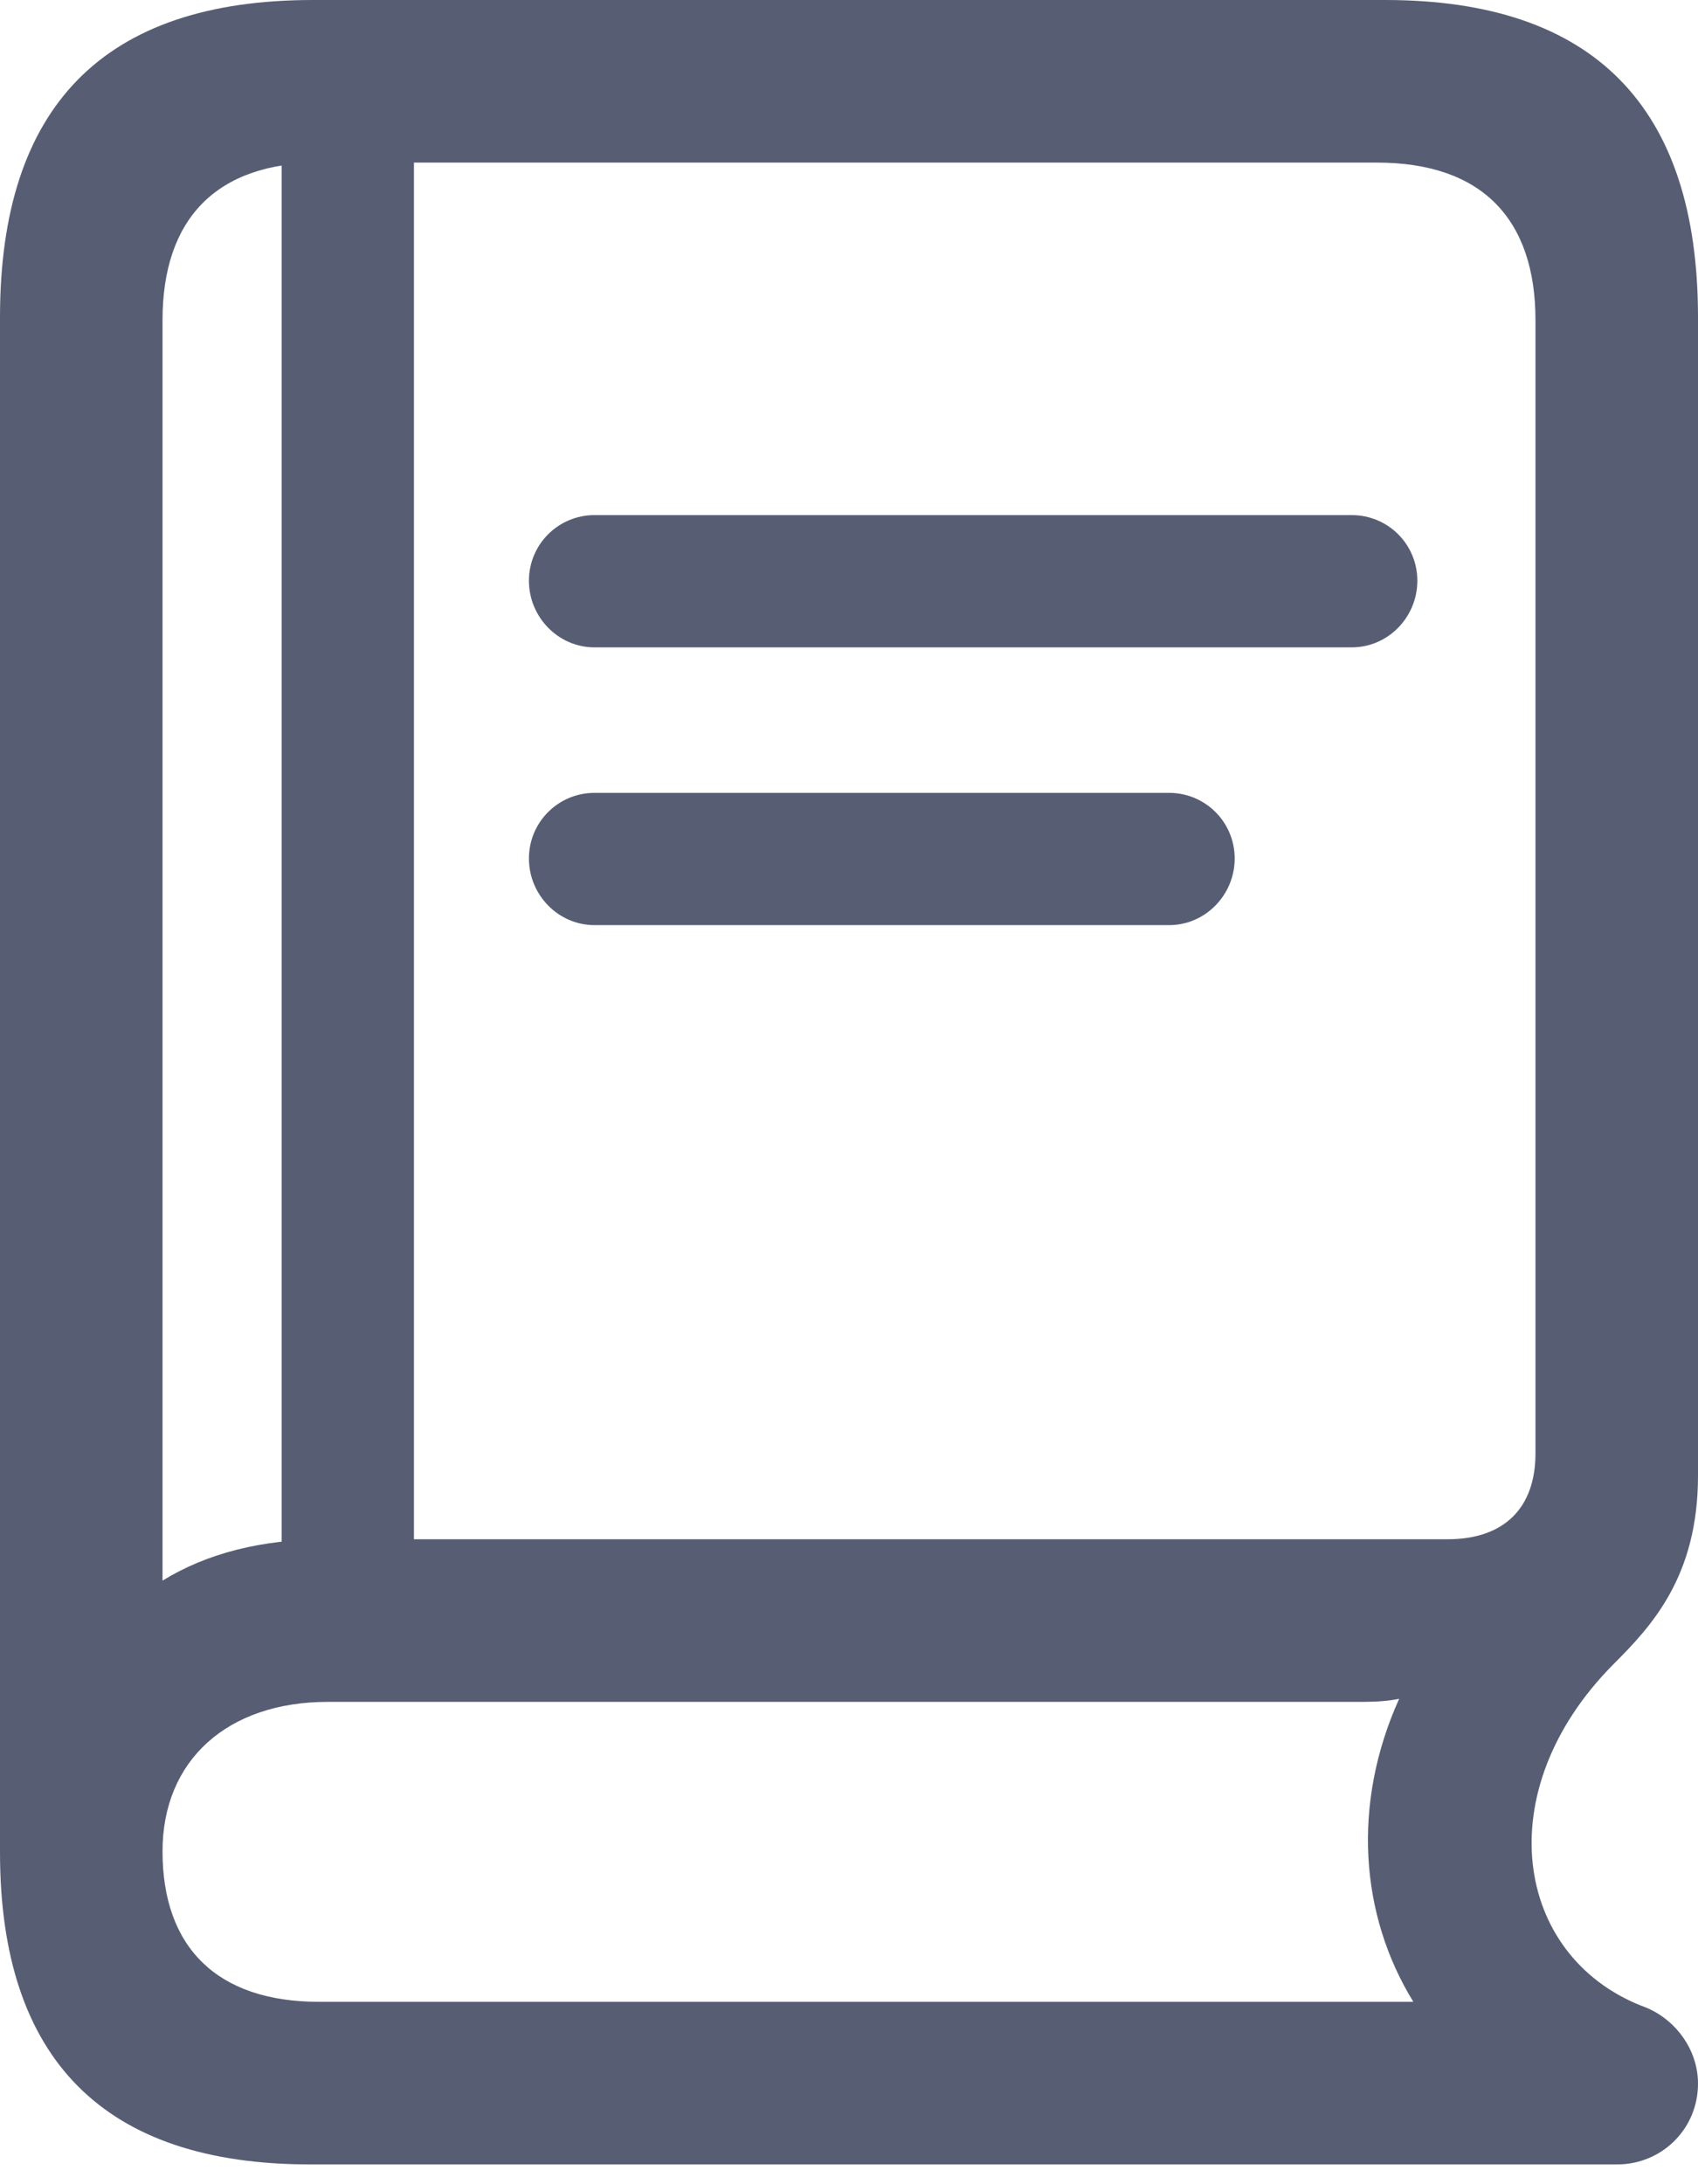 <svg width="14" height="18" viewBox="0 0 14 18" fill="none" xmlns="http://www.w3.org/2000/svg">
<g id="Group">
<path id="Vector" d="M4.902 5.335H11.145C11.445 5.335 11.686 5.086 11.686 4.786C11.686 4.486 11.445 4.245 11.145 4.245H4.902C4.603 4.245 4.361 4.486 4.361 4.786C4.361 5.086 4.603 5.335 4.902 5.335ZM4.902 7.624H9.639C9.938 7.624 10.18 7.375 10.18 7.075C10.18 6.775 9.938 6.534 9.639 6.534H4.902C4.603 6.534 4.361 6.775 4.361 7.075C4.361 7.375 4.603 7.624 4.902 7.624ZM2.555 17.837H13.334C13.7 17.837 14 17.546 14 17.171C14 16.88 13.8 16.622 13.534 16.53C12.485 16.114 12.269 14.757 13.301 13.717C13.617 13.401 14 12.993 14 12.161V2.614C14 0.882 13.143 0 11.42 0H2.58C0.857 0 0 0.874 0 2.614V15.265C0 16.98 0.866 17.837 2.555 17.837ZM1.34 13.026V2.639C1.34 1.806 1.781 1.34 2.639 1.34H11.353C12.219 1.34 12.66 1.806 12.66 2.639V11.977C12.66 12.427 12.402 12.685 11.936 12.685H2.697C2.156 12.685 1.706 12.801 1.34 13.026ZM2.63 16.497C1.79 16.497 1.34 16.048 1.34 15.257C1.34 14.508 1.873 14.025 2.705 14.025H11.245C11.353 14.025 11.453 14.017 11.536 14C11.145 14.866 11.212 15.781 11.653 16.497H2.63ZM2.322 13.401H3.413V1.015H2.322V13.401Z" fill="#575E74"/>
</g>
</svg>
